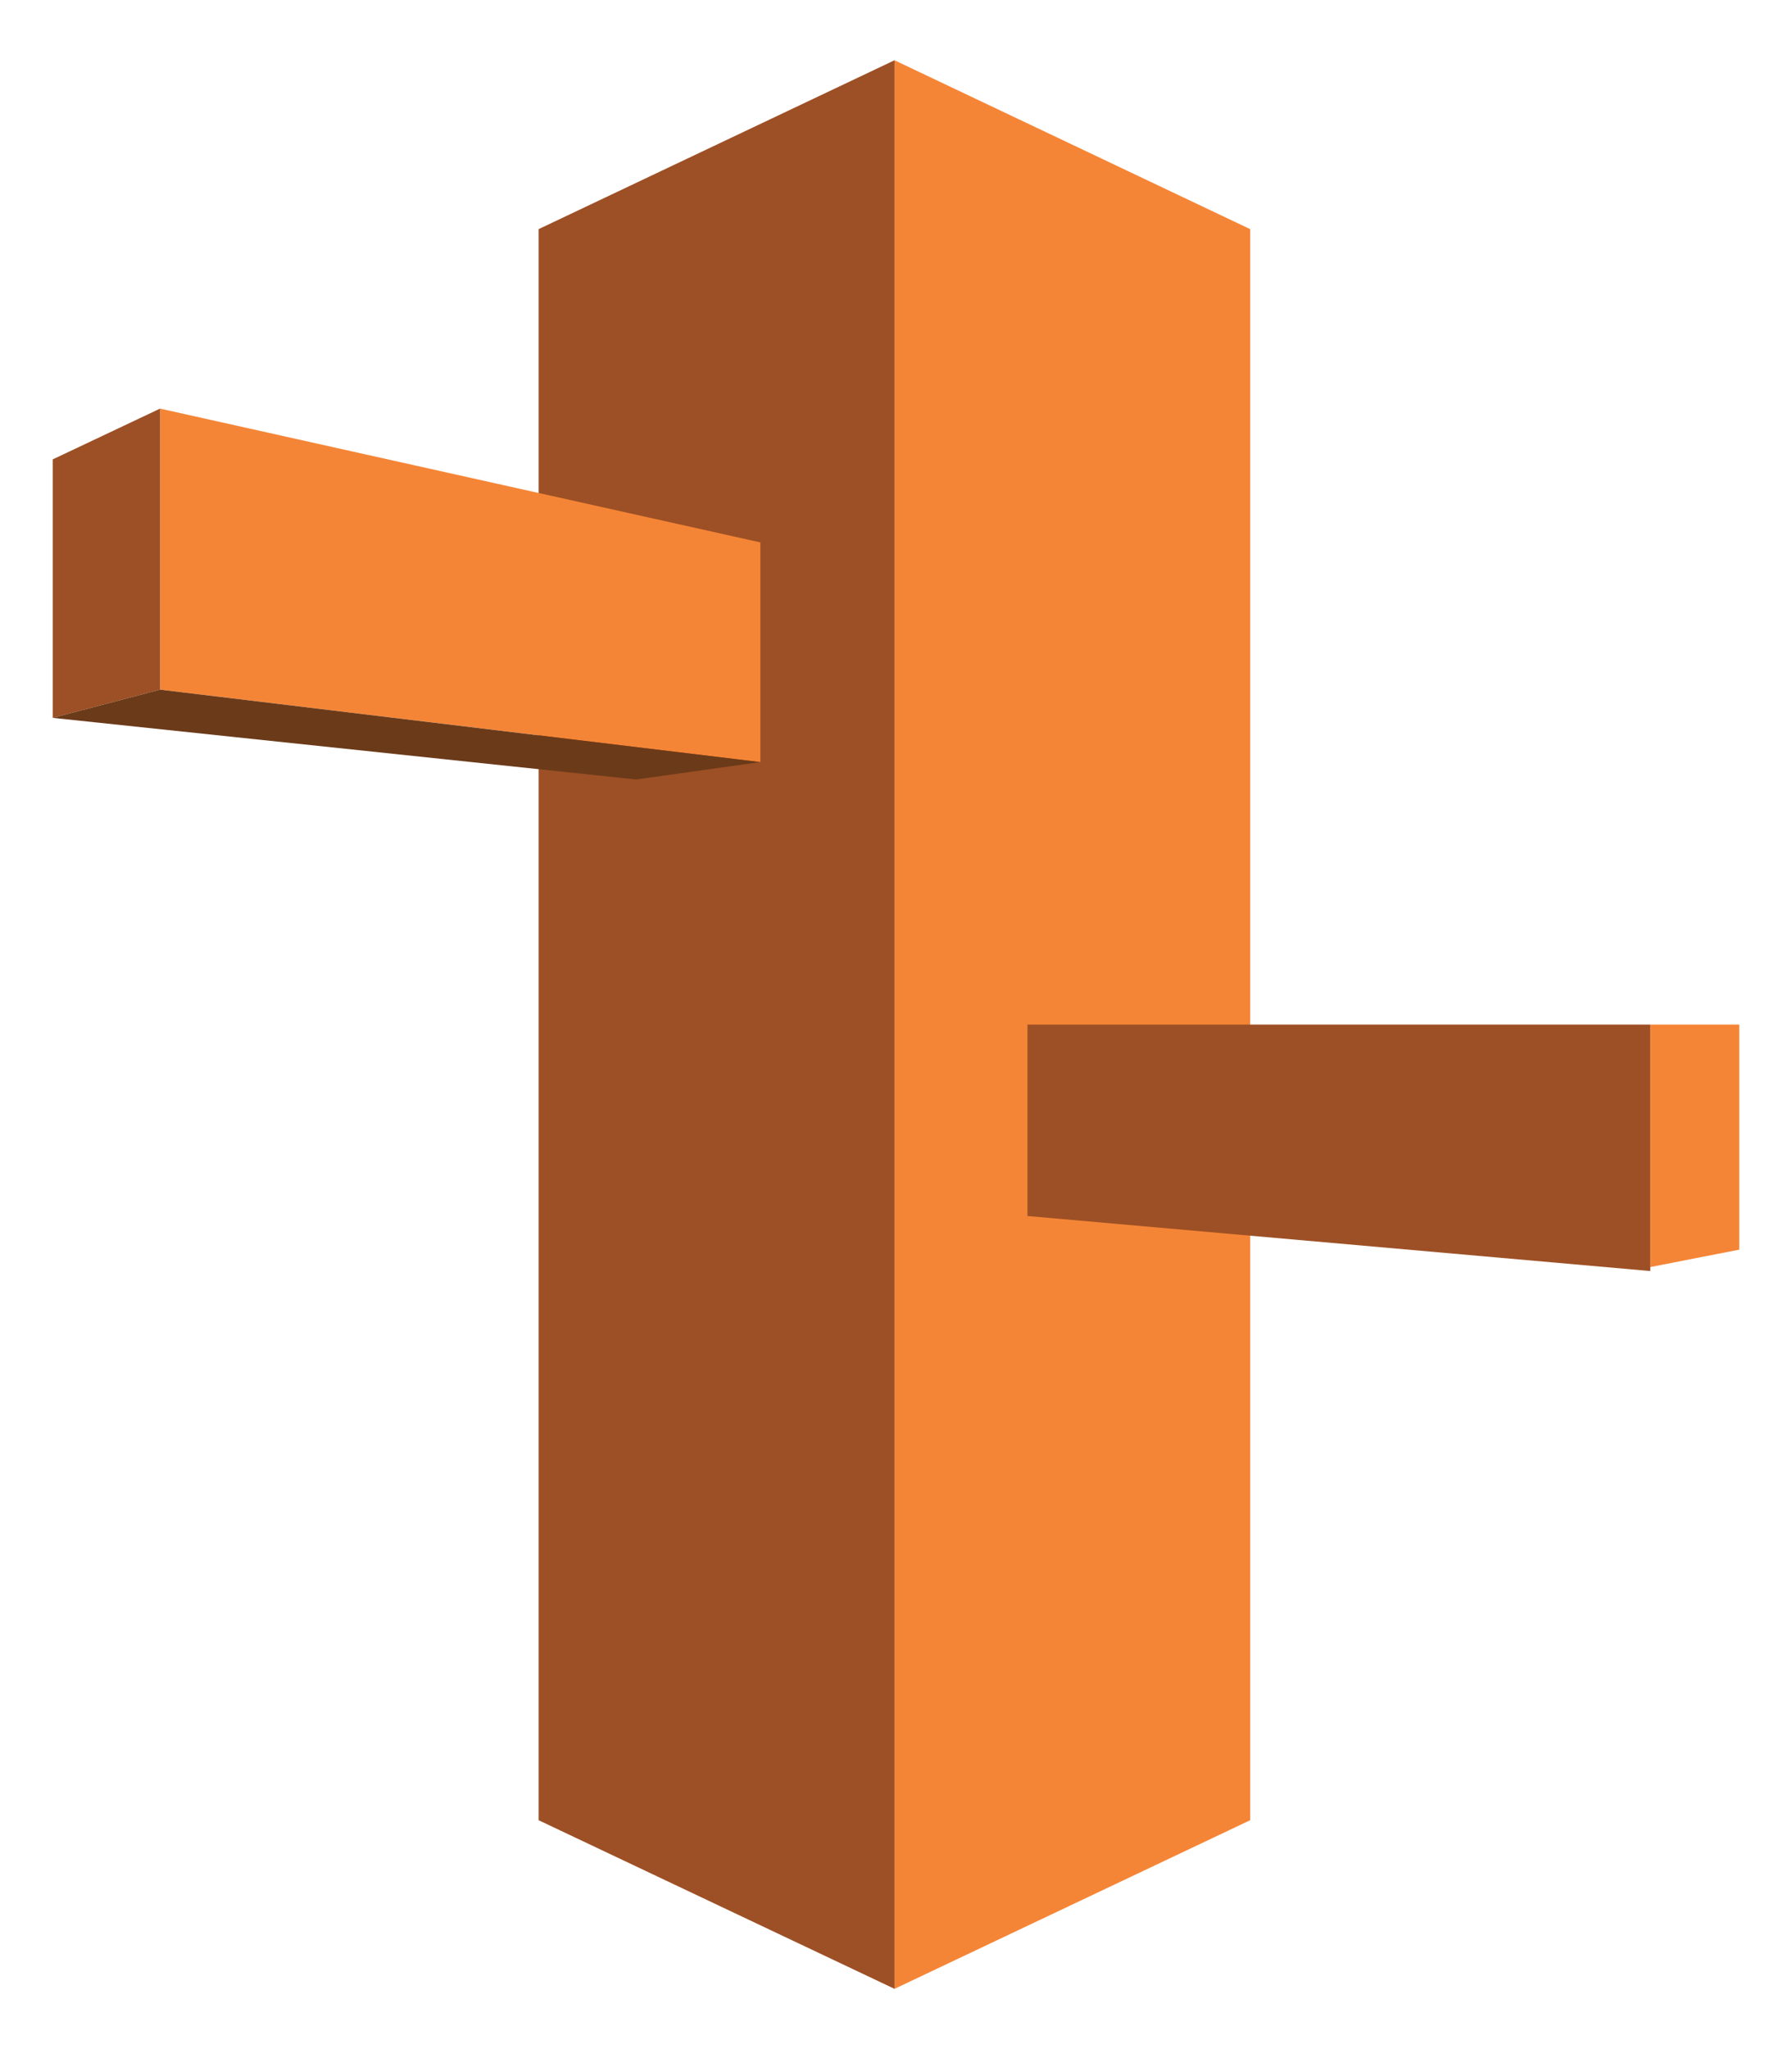 <svg xmlns="http://www.w3.org/2000/svg" xmlns:xlink="http://www.w3.org/1999/xlink" viewBox="0 0 74.375 85" fill="#fff" fill-rule="evenodd"><use xlink:href="#a" x="2.188" y="2.5"/><symbol id="a" overflow="visible"><path d="M49.7 73.005L34.938 80V0L49.7 7.005v66z" fill="#f58536"/><path d="M20.166 73.005L34.938 80V0L20.166 7.005v66z" fill="#9d5025"/><path d="M29.37 29.112L4.457 26.108V14.45L29.37 20v9.112z" fill="#f58536"/><path d="M0 16.556l4.457-2.107v11.66L0 27.278V16.556z" fill="#9d5025"/><path d="M29.37 29.112l-5.157.722L0 27.278l4.457-1.17 24.912 3.005z" fill="#6b3a19"/><path d="M66.304 50.06L70 49.337V40h-3.696v10.06z" fill="#f58536"/><path d="M40.456 47.942l25.85 2.283V40h-25.85v7.94z" fill="#9d5025"/></symbol></svg>